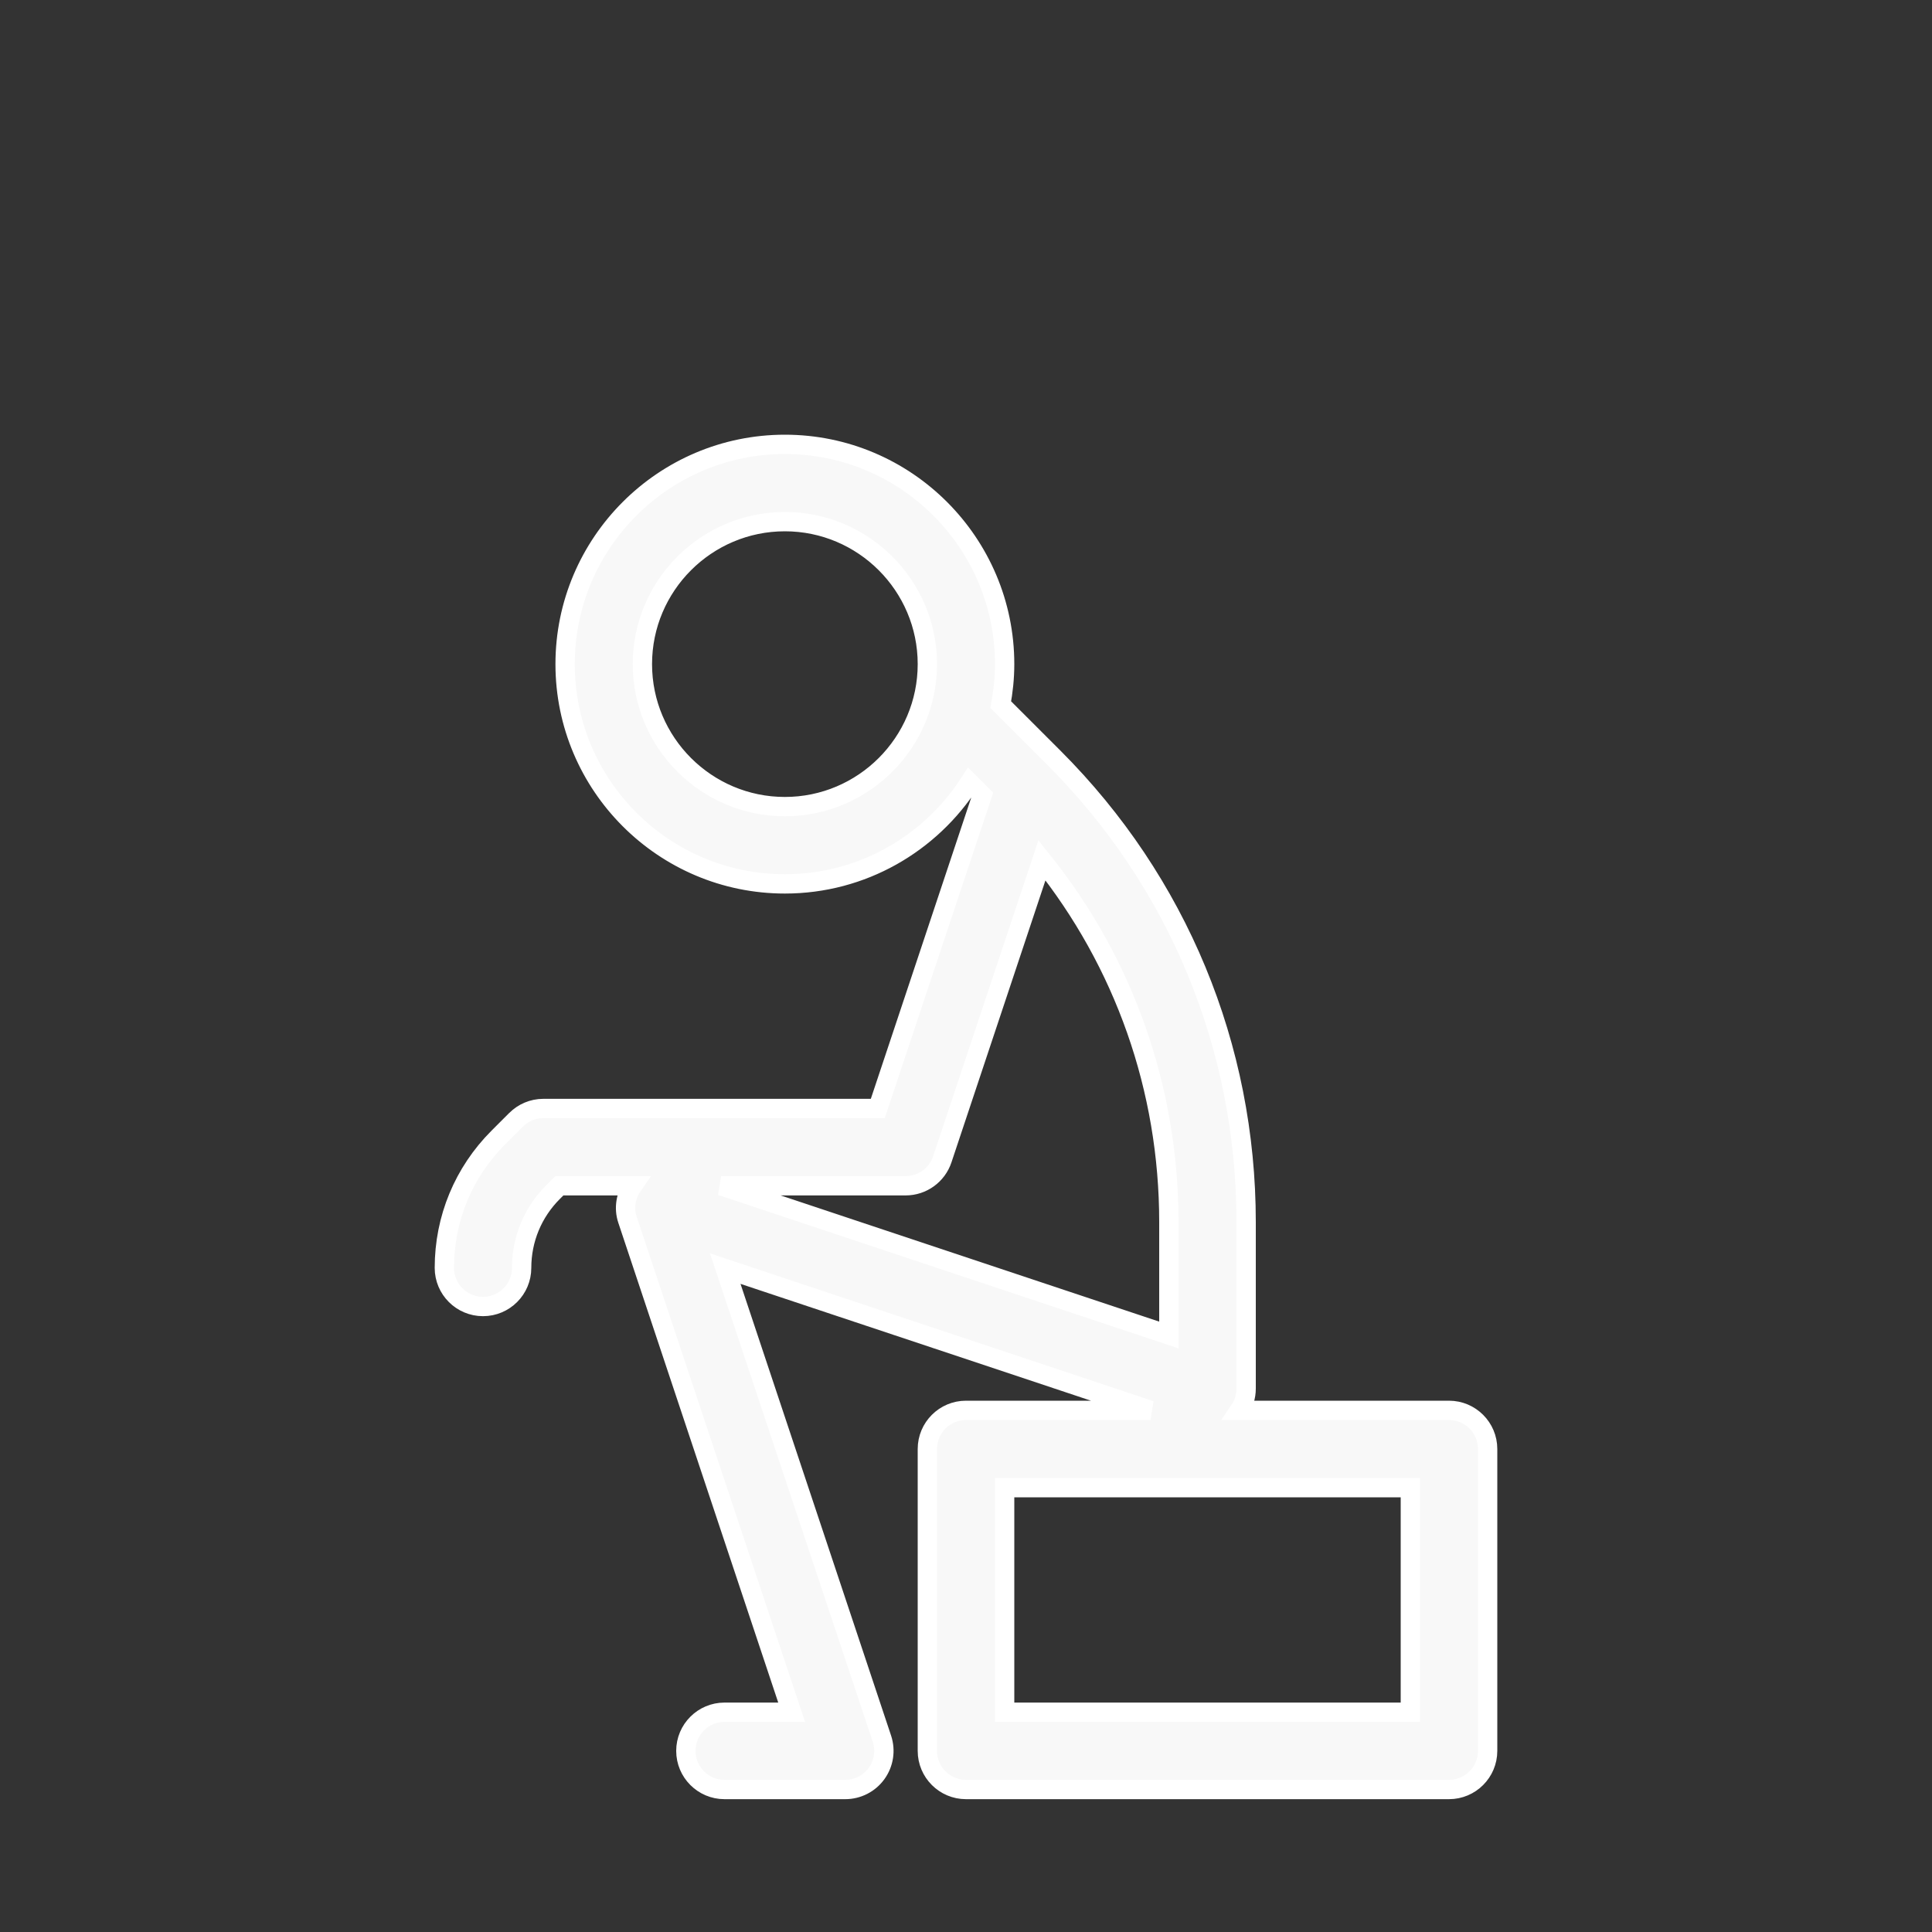 <svg fill="#f8f8f8" width="80px" height="80px" viewBox="0 0 100 100" version="1.1" xml:space="preserve" xmlns="http://www.w3.org/2000/svg" xmlns:xlink="http://www.w3.org/1999/xlink" stroke="#fff"><rect x="0" y="0" width="100" height="100" fill="#333333" stroke="none"/><g id="SVGRepo_bgCarrier" stroke-width="0"></g><g id="SVGRepo_tracerCarrier" stroke-linecap="round" stroke-linejoin="round"></g><g id="SVGRepo_iconCarrier"> <style type="text/css"> .st0{display:none;} .st1{display:inline;fill:none;} </style> <g class="st0" id="bounding_squares"> <rect class="st1" height="100" id="XMLID_40_" width="100"></rect> </g> <g id="icons"> <path d="M75,73H64.153C64.371,72.679,64.5,72.292,64.5,71.875v-8.618 c0-9.083-3.537-17.622-9.96-24.045l-2.742-2.742C51.926,35.79,52,35.091,52,34.375 C52,28.103,46.897,23,40.625,23S29.25,28.103,29.25,34.375S34.353,45.75,40.625,45.75 c4.01,0,7.535-2.091,9.561-5.236l0.651,0.651L45.434,57.375H28.125 c-0.55,0-1.049,0.223-1.41,0.583c-0.001,0.001-0.003,0.001-0.004,0.002 l-0.916,0.916C23.993,60.679,23,63.076,23,65.625c0,1.104,0.896,2,2,2s2-0.896,2-2 c0-1.48,0.577-2.873,1.624-3.92L28.954,61.375h3.789 c-0.352,0.511-0.466,1.156-0.265,1.758L40.975,88.625H37.5c-1.104,0-2,0.896-2,2 s0.896,2,2,2h6.25c0.643,0,1.247-0.309,1.623-0.831 c0.376-0.521,0.478-1.191,0.275-1.802l-8.11-24.33L59.55,73H50 c-1.104,0-2,0.896-2,2v15.625c0,1.104,0.896,2,2,2h25c1.104,0,2-0.896,2-2V75 C77,73.896,76.104,73,75,73z M40.625,41.75c-4.066,0-7.375-3.309-7.375-7.375S36.559,27,40.625,27 S48,30.309,48,34.375S44.691,41.75,40.625,41.75z M37.325,61.375H46.875 c0.861,0,1.625-0.551,1.897-1.367l5.16-15.481C58.185,49.827,60.5,56.363,60.5,63.257 v5.843L37.325,61.375z M73,88.625H52V77h21V88.625z"></path> </g> </g></svg>